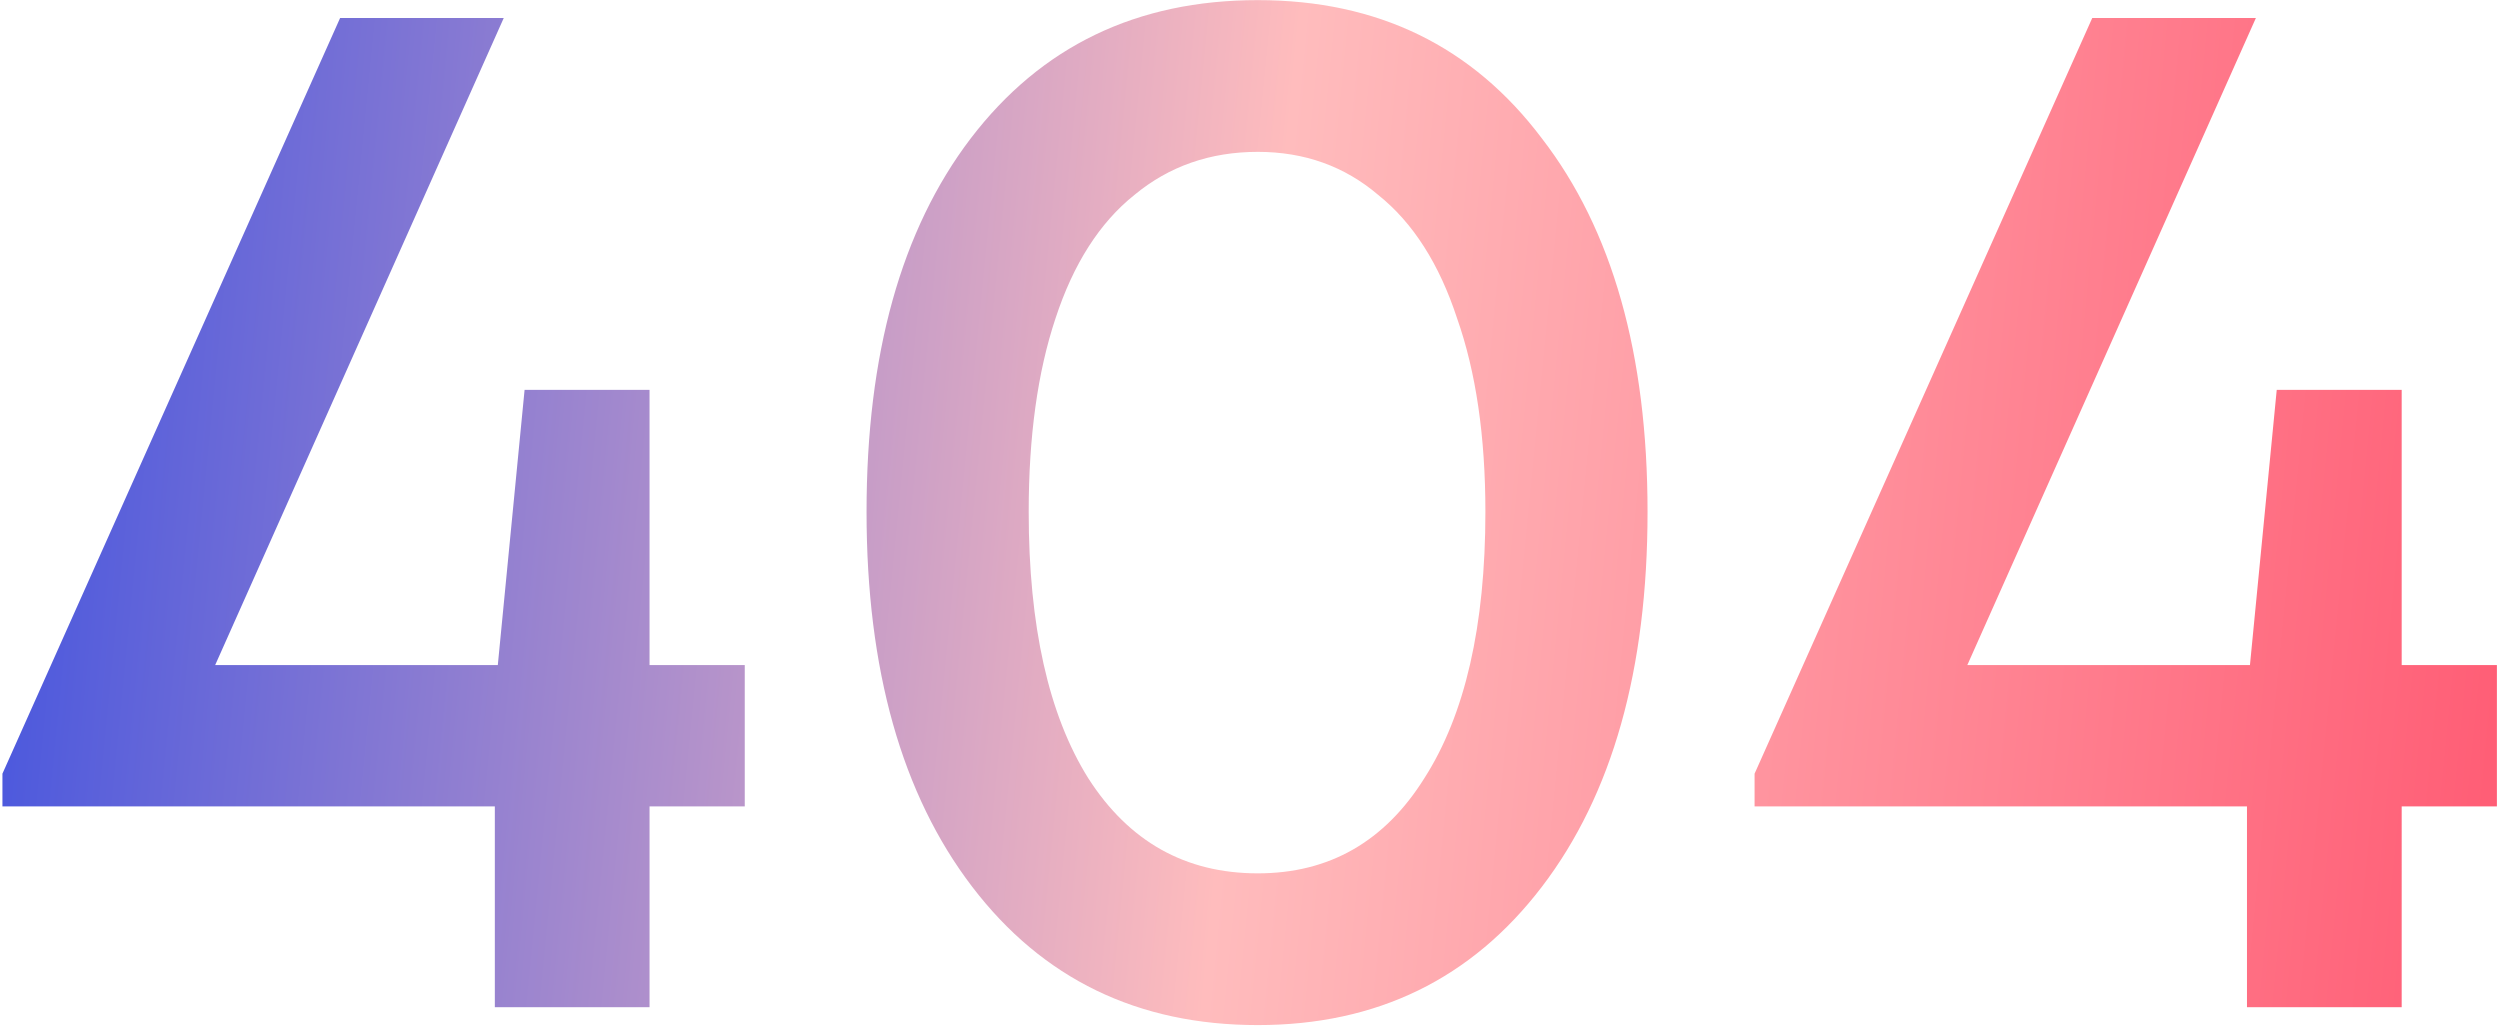 <svg width="484" height="199" viewBox="0 0 484 199" fill="none" xmlns="http://www.w3.org/2000/svg"><path d="M144.184 128.76v27.36h-18.432V195H95.8v-38.88H.472v-6.336L65.848 3.48h31.68L41.656 128.76h54.72l5.184-53.28h24.192v53.28h18.432zm99.324 69.696c-23.232 0-41.664-8.928-55.296-26.784-13.632-17.856-20.448-42.048-20.448-72.576 0-30.528 6.72-54.624 20.16-72.288C201.556 8.952 220.084.024 243.508.024c23.232 0 41.568 8.928 55.008 26.784 13.632 17.664 20.448 41.76 20.448 72.288s-6.816 54.72-20.448 72.576c-13.632 17.856-31.968 26.784-55.008 26.784zm0-29.376c13.824 0 24.576-6.144 32.256-18.432 7.872-12.288 11.808-29.472 11.808-51.552 0-14.592-1.824-27.072-5.472-37.44-3.456-10.56-8.544-18.528-15.264-23.904-6.528-5.568-14.304-8.352-23.328-8.352-9.216 0-17.184 2.784-23.904 8.352-6.72 5.376-11.808 13.344-15.264 23.904-3.456 10.368-5.184 22.848-5.184 37.44 0 22.08 3.84 39.264 11.52 51.552 7.872 12.288 18.816 18.432 32.832 18.432zm239.891-40.32v27.36h-18.432V195h-29.952v-38.88h-95.328v-6.336L405.063 3.48h31.68l-55.872 125.28h54.72l5.184-53.28h24.192v53.28h18.432z" fill="url(#a)"/><defs><linearGradient id="a" x1="-5" y1="-28" x2="515.262" y2="23.083" gradientUnits="userSpaceOnUse"><stop stop-color="#3C50E0"/><stop offset=".495" stop-color="#FFBCBD"/><stop offset="1" stop-color="#FF5670"/></linearGradient></defs></svg>